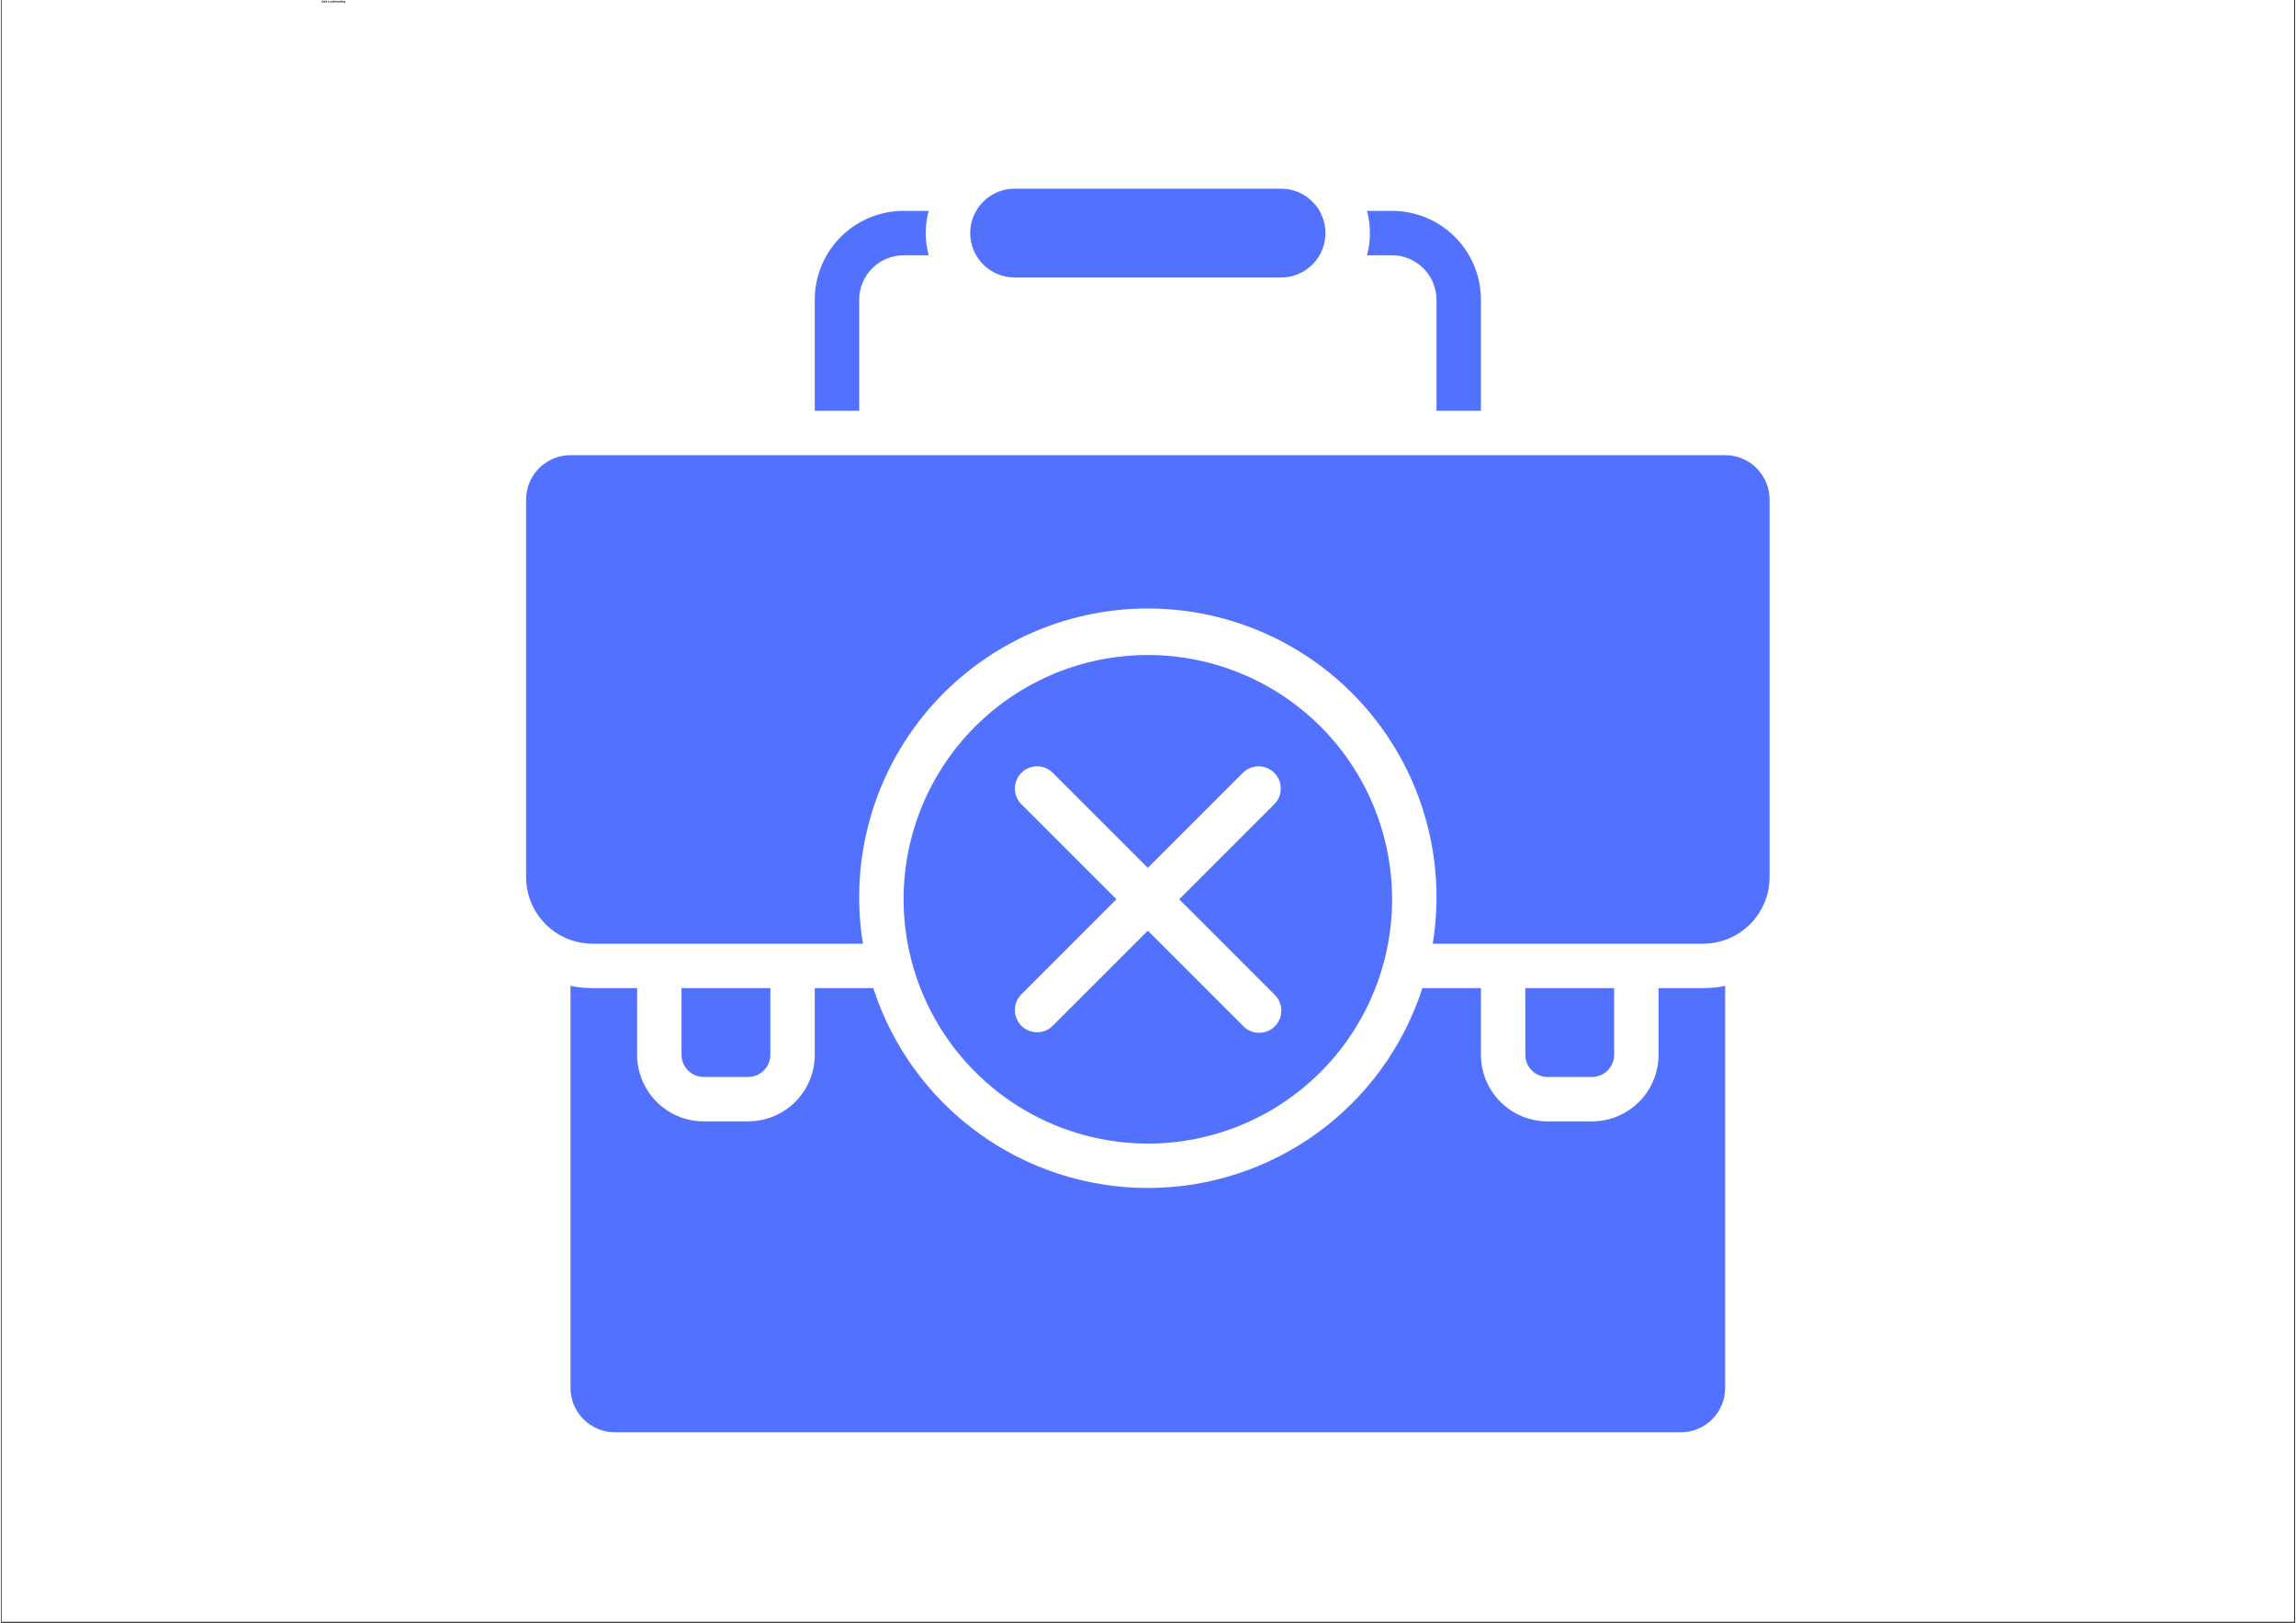<svg xmlns="http://www.w3.org/2000/svg" xmlns:xlink="http://www.w3.org/1999/xlink" width="1122" zoomAndPan="magnify" viewBox="0 0 841.92 595.5" height="793" preserveAspectRatio="xMidYMid meet" version="1.0"><rect x="0" y="0" width="841.92" height="595.5" fill="#333333" stroke="none"/><defs><g/><clipPath id="5ab013bd71"><path d="M 0.312 0 L 841.527 0 L 841.527 595 L 0.312 595 Z M 0.312 0 " clip-rule="nonzero"/></clipPath><clipPath id="22f5a8be9d"><path d="M 209 361 L 633 361 L 633 525.59 L 209 525.59 Z M 209 361 " clip-rule="nonzero"/></clipPath><clipPath id="092c856a41"><path d="M 192.738 167 L 649.105 167 L 649.105 347 L 192.738 347 Z M 192.738 167 " clip-rule="nonzero"/></clipPath><clipPath id="099f419845"><path d="M 355 69.223 L 487 69.223 L 487 102 L 355 102 Z M 355 69.223 " clip-rule="nonzero"/></clipPath></defs><g clip-path="url(#5ab013bd71)"><path fill="#ffffff" d="M 0.312 0 L 841.855 0 L 841.855 595 L 0.312 595 Z M 0.312 0 " fill-opacity="1" fill-rule="nonzero"/><path fill="#ffffff" d="M 0.312 0 L 841.855 0 L 841.855 595 L 0.312 595 Z M 0.312 0 " fill-opacity="1" fill-rule="nonzero"/></g><path fill="#5271ff" d="M 274.227 395.168 C 274.762 395.168 275.289 395.113 275.816 395.008 C 276.34 394.906 276.852 394.75 277.344 394.547 C 277.84 394.34 278.309 394.09 278.754 393.793 C 279.199 393.496 279.609 393.156 279.988 392.781 C 280.367 392.402 280.703 391.988 281 391.543 C 281.297 391.102 281.551 390.629 281.754 390.137 C 281.957 389.641 282.113 389.133 282.219 388.605 C 282.32 388.082 282.375 387.551 282.375 387.02 L 282.375 362.57 L 249.781 362.57 L 249.781 387.02 C 249.781 387.551 249.832 388.082 249.938 388.605 C 250.043 389.133 250.195 389.641 250.402 390.137 C 250.605 390.629 250.855 391.102 251.152 391.543 C 251.449 391.988 251.789 392.402 252.168 392.781 C 252.547 393.156 252.957 393.496 253.402 393.793 C 253.848 394.09 254.316 394.34 254.809 394.547 C 255.305 394.75 255.812 394.906 256.34 395.008 C 256.863 395.113 257.395 395.168 257.93 395.168 Z M 274.227 395.168 " fill-opacity="1" fill-rule="nonzero"/><path fill="#5271ff" d="M 420.898 419.613 C 422.367 419.613 423.832 419.574 425.297 419.504 C 426.762 419.434 428.227 419.324 429.688 419.18 C 431.145 419.035 432.602 418.855 434.051 418.641 C 435.504 418.426 436.949 418.176 438.387 417.891 C 439.824 417.602 441.258 417.281 442.68 416.926 C 444.102 416.57 445.516 416.18 446.918 415.754 C 448.324 415.328 449.715 414.867 451.098 414.371 C 452.477 413.879 453.848 413.352 455.203 412.789 C 456.559 412.227 457.898 411.633 459.223 411.008 C 460.551 410.379 461.859 409.719 463.152 409.027 C 464.445 408.336 465.723 407.613 466.98 406.859 C 468.238 406.105 469.48 405.32 470.699 404.504 C 471.918 403.691 473.117 402.848 474.297 401.973 C 475.473 401.098 476.629 400.195 477.762 399.266 C 478.898 398.336 480.008 397.379 481.094 396.391 C 482.184 395.406 483.242 394.395 484.281 393.359 C 485.32 392.32 486.328 391.258 487.316 390.172 C 488.301 389.086 489.258 387.977 490.188 386.84 C 491.117 385.707 492.02 384.551 492.895 383.371 C 493.77 382.195 494.613 380.996 495.43 379.777 C 496.242 378.555 497.027 377.316 497.781 376.059 C 498.535 374.801 499.258 373.523 499.949 372.23 C 500.641 370.938 501.301 369.629 501.93 368.301 C 502.555 366.977 503.148 365.633 503.711 364.277 C 504.273 362.926 504.801 361.555 505.293 360.176 C 505.789 358.793 506.25 357.402 506.676 355.996 C 507.102 354.594 507.492 353.18 507.848 351.758 C 508.203 350.336 508.527 348.902 508.812 347.465 C 509.098 346.027 509.348 344.582 509.562 343.129 C 509.781 341.68 509.961 340.223 510.102 338.762 C 510.246 337.305 510.355 335.84 510.426 334.375 C 510.5 332.91 510.535 331.445 510.535 329.977 C 510.535 328.512 510.5 327.043 510.426 325.578 C 510.355 324.113 510.246 322.652 510.102 321.191 C 509.961 319.73 509.781 318.277 509.562 316.824 C 509.348 315.375 509.098 313.93 508.812 312.492 C 508.527 311.051 508.203 309.621 507.848 308.199 C 507.492 306.773 507.102 305.363 506.676 303.957 C 506.25 302.555 505.789 301.16 505.293 299.781 C 504.801 298.398 504.273 297.031 503.711 295.676 C 503.148 294.32 502.555 292.98 501.93 291.652 C 501.301 290.328 500.641 289.02 499.949 287.723 C 499.258 286.43 498.535 285.156 497.781 283.895 C 497.027 282.637 496.242 281.398 495.43 280.18 C 494.613 278.961 493.77 277.762 492.895 276.582 C 492.02 275.406 491.117 274.25 490.188 273.113 C 489.258 271.98 488.301 270.871 487.316 269.781 C 486.328 268.695 485.32 267.633 484.281 266.598 C 483.242 265.559 482.184 264.547 481.094 263.562 C 480.008 262.578 478.898 261.621 477.762 260.688 C 476.629 259.758 475.473 258.855 474.297 257.984 C 473.117 257.109 471.918 256.266 470.699 255.449 C 469.48 254.633 468.238 253.852 466.98 253.098 C 465.723 252.34 464.445 251.617 463.152 250.926 C 461.859 250.234 460.551 249.578 459.223 248.949 C 457.898 248.32 456.559 247.727 455.203 247.168 C 453.848 246.605 452.477 246.078 451.098 245.582 C 449.715 245.09 448.324 244.629 446.918 244.203 C 445.516 243.777 444.102 243.387 442.68 243.031 C 441.258 242.672 439.824 242.352 438.387 242.066 C 436.949 241.781 435.504 241.527 434.051 241.312 C 432.602 241.098 431.145 240.918 429.688 240.773 C 428.227 240.633 426.762 240.523 425.297 240.453 C 423.832 240.379 422.367 240.344 420.898 240.344 C 419.434 240.344 417.969 240.379 416.504 240.453 C 415.035 240.523 413.574 240.633 412.113 240.773 C 410.656 240.918 409.199 241.098 407.75 241.312 C 406.297 241.527 404.852 241.781 403.414 242.066 C 401.977 242.352 400.543 242.672 399.121 243.031 C 397.699 243.387 396.285 243.777 394.879 244.203 C 393.477 244.629 392.086 245.09 390.703 245.582 C 389.32 246.078 387.953 246.605 386.598 247.168 C 385.242 247.727 383.902 248.32 382.578 248.949 C 381.25 249.578 379.941 250.234 378.648 250.926 C 377.352 251.617 376.078 252.34 374.82 253.098 C 373.562 253.852 372.32 254.633 371.102 255.449 C 369.883 256.266 368.684 257.109 367.504 257.984 C 366.328 258.855 365.172 259.758 364.035 260.688 C 362.902 261.621 361.793 262.578 360.707 263.562 C 359.617 264.547 358.555 265.559 357.52 266.598 C 356.48 267.633 355.469 268.695 354.484 269.781 C 353.5 270.871 352.543 271.98 351.613 273.113 C 350.68 274.25 349.777 275.402 348.906 276.582 C 348.031 277.762 347.188 278.961 346.371 280.18 C 345.559 281.398 344.773 282.637 344.02 283.895 C 343.266 285.156 342.543 286.43 341.852 287.723 C 341.16 289.02 340.5 290.328 339.871 291.652 C 339.246 292.98 338.648 294.32 338.09 295.676 C 337.527 297.031 337 298.398 336.504 299.781 C 336.012 301.16 335.551 302.555 335.125 303.957 C 334.699 305.363 334.309 306.773 333.953 308.199 C 333.594 309.621 333.273 311.051 332.988 312.492 C 332.703 313.93 332.453 315.375 332.234 316.824 C 332.02 318.277 331.84 319.73 331.699 321.191 C 331.555 322.652 331.445 324.113 331.375 325.578 C 331.301 327.043 331.266 328.512 331.266 329.977 C 331.27 331.445 331.305 332.91 331.379 334.375 C 331.453 335.84 331.562 337.301 331.707 338.762 C 331.852 340.219 332.035 341.676 332.25 343.125 C 332.465 344.574 332.719 346.02 333.004 347.457 C 333.293 348.895 333.617 350.324 333.973 351.746 C 334.332 353.168 334.723 354.582 335.148 355.984 C 335.574 357.387 336.035 358.781 336.531 360.16 C 337.027 361.539 337.555 362.91 338.117 364.262 C 338.68 365.617 339.273 366.957 339.902 368.281 C 340.531 369.609 341.188 370.918 341.883 372.211 C 342.574 373.504 343.297 374.777 344.051 376.035 C 344.805 377.293 345.59 378.531 346.406 379.75 C 347.219 380.969 348.062 382.168 348.938 383.348 C 349.812 384.523 350.715 385.68 351.645 386.812 C 352.574 387.945 353.531 389.055 354.516 390.141 C 355.504 391.23 356.512 392.289 357.551 393.328 C 358.586 394.363 359.648 395.375 360.734 396.359 C 361.82 397.344 362.934 398.305 364.066 399.234 C 365.199 400.164 366.355 401.066 367.531 401.941 C 368.711 402.812 369.906 403.656 371.129 404.473 C 372.348 405.289 373.586 406.074 374.844 406.828 C 376.098 407.582 377.375 408.305 378.668 408.996 C 379.961 409.688 381.27 410.348 382.594 410.977 C 383.922 411.605 385.262 412.199 386.613 412.762 C 387.969 413.324 389.336 413.852 390.719 414.348 C 392.098 414.84 393.488 415.301 394.891 415.727 C 396.297 416.156 397.707 416.547 399.129 416.906 C 400.551 417.262 401.984 417.586 403.422 417.871 C 404.859 418.16 406.305 418.41 407.754 418.629 C 409.203 418.844 410.66 419.027 412.117 419.172 C 413.578 419.316 415.039 419.426 416.504 419.5 C 417.969 419.574 419.434 419.609 420.898 419.613 Z M 374.395 294.996 C 374.027 294.617 373.703 294.203 373.414 293.758 C 373.125 293.312 372.887 292.848 372.688 292.355 C 372.492 291.863 372.348 291.359 372.25 290.836 C 372.152 290.316 372.105 289.793 372.109 289.266 C 372.113 288.734 372.168 288.211 372.277 287.691 C 372.383 287.176 372.539 286.672 372.742 286.184 C 372.949 285.695 373.195 285.234 373.492 284.793 C 373.785 284.355 374.121 283.945 374.496 283.574 C 374.871 283.199 375.277 282.863 375.715 282.57 C 376.156 282.273 376.617 282.023 377.105 281.82 C 377.594 281.617 378.098 281.461 378.617 281.355 C 379.133 281.246 379.656 281.191 380.188 281.188 C 380.715 281.184 381.242 281.23 381.762 281.328 C 382.281 281.422 382.785 281.57 383.277 281.766 C 383.77 281.961 384.238 282.203 384.68 282.492 C 385.125 282.777 385.539 283.105 385.918 283.473 L 420.898 318.457 L 455.883 283.473 C 456.262 283.105 456.676 282.777 457.121 282.492 C 457.562 282.203 458.031 281.961 458.523 281.766 C 459.016 281.57 459.52 281.422 460.039 281.324 C 460.559 281.227 461.086 281.184 461.613 281.188 C 462.145 281.191 462.668 281.246 463.184 281.352 C 463.703 281.461 464.207 281.617 464.695 281.82 C 465.184 282.023 465.645 282.273 466.086 282.57 C 466.523 282.863 466.93 283.199 467.305 283.574 C 467.68 283.945 468.012 284.355 468.309 284.793 C 468.602 285.23 468.852 285.695 469.059 286.184 C 469.262 286.672 469.418 287.176 469.523 287.691 C 469.633 288.211 469.688 288.734 469.691 289.266 C 469.695 289.793 469.648 290.316 469.551 290.836 C 469.453 291.359 469.309 291.863 469.109 292.355 C 468.914 292.848 468.672 293.312 468.387 293.758 C 468.098 294.203 467.773 294.617 467.402 294.996 L 432.422 329.977 L 467.402 364.961 C 467.793 365.336 468.141 365.746 468.449 366.191 C 468.758 366.637 469.016 367.105 469.23 367.605 C 469.445 368.102 469.605 368.613 469.719 369.145 C 469.828 369.672 469.887 370.207 469.891 370.75 C 469.895 371.289 469.848 371.828 469.746 372.359 C 469.645 372.891 469.488 373.406 469.285 373.906 C 469.078 374.406 468.828 374.883 468.527 375.332 C 468.227 375.781 467.887 376.199 467.504 376.582 C 467.121 376.965 466.707 377.305 466.254 377.605 C 465.805 377.906 465.328 378.156 464.828 378.363 C 464.328 378.566 463.812 378.719 463.281 378.824 C 462.75 378.926 462.215 378.973 461.672 378.969 C 461.133 378.965 460.598 378.906 460.066 378.793 C 459.539 378.684 459.023 378.52 458.527 378.309 C 458.031 378.094 457.559 377.832 457.113 377.527 C 456.668 377.219 456.258 376.871 455.883 376.48 L 420.898 341.5 L 385.918 376.48 C 385.539 376.848 385.125 377.176 384.68 377.465 C 384.238 377.75 383.77 377.992 383.277 378.188 C 382.785 378.387 382.281 378.531 381.762 378.629 C 381.238 378.727 380.715 378.773 380.188 378.77 C 379.656 378.766 379.133 378.707 378.617 378.602 C 378.098 378.496 377.594 378.34 377.105 378.137 C 376.617 377.93 376.156 377.68 375.715 377.387 C 375.277 377.09 374.871 376.758 374.496 376.383 C 374.121 376.008 373.785 375.602 373.492 375.164 C 373.195 374.723 372.945 374.258 372.742 373.77 C 372.539 373.285 372.383 372.781 372.277 372.262 C 372.168 371.742 372.113 371.219 372.109 370.691 C 372.105 370.164 372.152 369.637 372.25 369.117 C 372.348 368.598 372.492 368.094 372.688 367.602 C 372.887 367.109 373.125 366.641 373.414 366.195 C 373.703 365.754 374.027 365.34 374.395 364.961 L 409.379 329.977 Z M 374.395 294.996 " fill-opacity="1" fill-rule="nonzero"/><g clip-path="url(#22f5a8be9d)"><path fill="#5271ff" d="M 217.188 362.57 C 214.441 362.574 211.727 362.305 209.039 361.758 L 209.039 509.246 C 209.039 509.781 209.062 510.312 209.117 510.844 C 209.168 511.375 209.246 511.902 209.352 512.426 C 209.453 512.949 209.586 513.465 209.738 513.977 C 209.895 514.488 210.074 514.988 210.277 515.484 C 210.48 515.977 210.711 516.457 210.961 516.93 C 211.215 517.398 211.488 517.855 211.785 518.301 C 212.082 518.746 212.398 519.172 212.738 519.586 C 213.074 519.996 213.434 520.391 213.812 520.77 C 214.188 521.148 214.582 521.504 214.996 521.844 C 215.41 522.184 215.836 522.5 216.281 522.797 C 216.723 523.094 217.18 523.367 217.652 523.617 C 218.121 523.871 218.605 524.098 219.098 524.301 C 219.59 524.508 220.094 524.688 220.605 524.84 C 221.113 524.996 221.633 525.125 222.156 525.23 C 222.68 525.336 223.207 525.414 223.738 525.465 C 224.27 525.516 224.801 525.543 225.336 525.543 L 616.465 525.543 C 617 525.543 617.531 525.516 618.062 525.465 C 618.594 525.414 619.121 525.336 619.645 525.23 C 620.168 525.125 620.688 524.996 621.195 524.84 C 621.707 524.688 622.211 524.508 622.703 524.301 C 623.195 524.098 623.676 523.871 624.148 523.617 C 624.617 523.367 625.078 523.094 625.52 522.797 C 625.965 522.5 626.391 522.184 626.805 521.844 C 627.219 521.504 627.613 521.148 627.988 520.77 C 628.367 520.391 628.727 519.996 629.062 519.586 C 629.402 519.172 629.719 518.746 630.016 518.301 C 630.312 517.855 630.586 517.398 630.84 516.93 C 631.09 516.457 631.316 515.977 631.523 515.484 C 631.727 514.988 631.906 514.488 632.062 513.977 C 632.215 513.465 632.344 512.949 632.449 512.426 C 632.555 511.902 632.633 511.375 632.684 510.844 C 632.738 510.312 632.762 509.781 632.762 509.246 L 632.762 361.758 C 630.074 362.305 627.359 362.574 624.613 362.57 L 608.316 362.57 L 608.316 387.02 C 608.316 387.816 608.277 388.617 608.199 389.414 C 608.121 390.211 608.004 391 607.848 391.785 C 607.691 392.57 607.496 393.348 607.266 394.113 C 607.031 394.879 606.762 395.633 606.457 396.371 C 606.148 397.113 605.809 397.836 605.43 398.543 C 605.055 399.246 604.641 399.934 604.199 400.598 C 603.754 401.266 603.277 401.906 602.77 402.527 C 602.262 403.145 601.723 403.738 601.156 404.305 C 600.59 404.871 600 405.406 599.379 405.914 C 598.762 406.422 598.117 406.898 597.453 407.344 C 596.789 407.789 596.102 408.199 595.395 408.578 C 594.688 408.953 593.965 409.297 593.227 409.602 C 592.488 409.91 591.734 410.18 590.969 410.41 C 590.203 410.645 589.426 410.836 588.641 410.992 C 587.855 411.148 587.062 411.266 586.27 411.344 C 585.473 411.426 584.672 411.465 583.871 411.465 L 567.574 411.465 C 566.773 411.465 565.977 411.426 565.18 411.344 C 564.383 411.266 563.59 411.148 562.805 410.992 C 562.02 410.836 561.246 410.645 560.477 410.41 C 559.711 410.18 558.961 409.91 558.219 409.602 C 557.48 409.297 556.758 408.953 556.051 408.578 C 555.344 408.199 554.66 407.789 553.992 407.344 C 553.328 406.898 552.684 406.422 552.066 405.914 C 551.449 405.406 550.855 404.871 550.289 404.305 C 549.723 403.738 549.188 403.145 548.676 402.527 C 548.168 401.906 547.695 401.266 547.25 400.598 C 546.805 399.934 546.395 399.246 546.016 398.543 C 545.637 397.836 545.297 397.113 544.988 396.371 C 544.684 395.633 544.414 394.879 544.18 394.113 C 543.949 393.348 543.754 392.57 543.598 391.785 C 543.441 391 543.324 390.211 543.246 389.414 C 543.168 388.617 543.129 387.816 543.129 387.02 L 543.129 362.57 L 521.648 362.57 C 520.797 365.215 519.84 367.82 518.781 370.387 C 517.723 372.953 516.566 375.477 515.309 377.953 C 514.051 380.43 512.699 382.852 511.25 385.223 C 509.805 387.59 508.266 389.902 506.637 392.148 C 505.004 394.398 503.289 396.578 501.488 398.691 C 499.688 400.809 497.809 402.848 495.844 404.812 C 493.883 406.777 491.848 408.664 489.738 410.469 C 487.629 412.273 485.449 413.996 483.207 415.629 C 480.961 417.266 478.656 418.809 476.289 420.262 C 473.922 421.711 471.5 423.07 469.027 424.332 C 466.555 425.594 464.035 426.758 461.469 427.824 C 458.902 428.887 456.301 429.848 453.66 430.707 C 451.02 431.566 448.348 432.32 445.648 432.969 C 442.949 433.621 440.227 434.16 437.484 434.598 C 434.742 435.031 431.988 435.359 429.219 435.574 C 426.449 435.793 423.676 435.902 420.898 435.902 C 418.125 435.902 415.352 435.793 412.582 435.574 C 409.812 435.359 407.059 435.031 404.316 434.598 C 401.574 434.16 398.852 433.621 396.152 432.969 C 393.449 432.32 390.781 431.566 388.141 430.707 C 385.5 429.848 382.895 428.887 380.332 427.824 C 377.766 426.758 375.246 425.594 372.773 424.332 C 370.301 423.07 367.879 421.711 365.512 420.262 C 363.145 418.809 360.84 417.266 358.594 415.629 C 356.348 413.996 354.172 412.273 352.062 410.469 C 349.953 408.664 347.918 406.777 345.953 404.812 C 343.992 402.848 342.113 400.809 340.312 398.691 C 338.512 396.578 336.793 394.398 335.164 392.148 C 333.535 389.902 331.996 387.59 330.551 385.223 C 329.102 382.852 327.75 380.43 326.492 377.953 C 325.234 375.477 324.078 372.953 323.02 370.387 C 321.961 367.82 321.004 365.215 320.152 362.57 L 298.672 362.57 L 298.672 387.02 C 298.672 387.816 298.633 388.617 298.555 389.414 C 298.477 390.211 298.359 391 298.203 391.785 C 298.047 392.57 297.852 393.348 297.617 394.113 C 297.387 394.879 297.117 395.633 296.812 396.371 C 296.504 397.113 296.164 397.836 295.785 398.543 C 295.406 399.246 294.996 399.934 294.551 400.598 C 294.105 401.266 293.629 401.906 293.121 402.527 C 292.613 403.145 292.078 403.738 291.512 404.305 C 290.945 404.871 290.352 405.406 289.734 405.914 C 289.113 406.422 288.473 406.898 287.809 407.344 C 287.141 407.789 286.457 408.199 285.75 408.578 C 285.043 408.953 284.32 409.297 283.582 409.602 C 282.84 409.91 282.09 410.18 281.32 410.41 C 280.555 410.645 279.781 410.836 278.996 410.992 C 278.211 411.148 277.418 411.266 276.621 411.344 C 275.824 411.426 275.027 411.465 274.227 411.465 L 257.93 411.465 C 257.129 411.465 256.328 411.426 255.531 411.344 C 254.734 411.266 253.945 411.148 253.16 410.992 C 252.375 410.836 251.598 410.645 250.832 410.41 C 250.066 410.18 249.312 409.91 248.574 409.602 C 247.836 409.297 247.109 408.953 246.406 408.578 C 245.699 408.199 245.012 407.789 244.348 407.344 C 243.684 406.898 243.039 406.422 242.422 405.914 C 241.801 405.406 241.211 404.871 240.645 404.305 C 240.078 403.738 239.539 403.145 239.031 402.527 C 238.523 401.906 238.047 401.266 237.602 400.598 C 237.156 399.934 236.746 399.246 236.371 398.543 C 235.992 397.836 235.648 397.113 235.344 396.371 C 235.039 395.633 234.77 394.879 234.535 394.113 C 234.305 393.348 234.109 392.57 233.953 391.785 C 233.797 391 233.68 390.211 233.602 389.414 C 233.523 388.617 233.484 387.816 233.484 387.02 L 233.484 362.57 Z M 217.188 362.57 " fill-opacity="1" fill-rule="nonzero"/></g><path fill="#5271ff" d="M 583.871 395.168 C 584.406 395.168 584.938 395.113 585.461 395.008 C 585.984 394.906 586.496 394.75 586.988 394.547 C 587.484 394.34 587.953 394.09 588.398 393.793 C 588.844 393.496 589.254 393.156 589.633 392.781 C 590.012 392.402 590.348 391.988 590.648 391.543 C 590.945 391.102 591.195 390.629 591.398 390.137 C 591.605 389.641 591.758 389.133 591.863 388.605 C 591.969 388.082 592.02 387.551 592.02 387.02 L 592.02 362.57 L 559.426 362.57 L 559.426 387.02 C 559.426 387.551 559.477 388.082 559.582 388.605 C 559.688 389.133 559.84 389.641 560.047 390.137 C 560.25 390.629 560.5 391.102 560.801 391.543 C 561.098 391.988 561.434 392.402 561.812 392.781 C 562.191 393.156 562.602 393.496 563.047 393.793 C 563.492 394.09 563.961 394.34 564.457 394.547 C 564.949 394.75 565.461 394.906 565.984 395.008 C 566.508 395.113 567.039 395.168 567.574 395.168 Z M 583.871 395.168 " fill-opacity="1" fill-rule="nonzero"/><g clip-path="url(#092c856a41)"><path fill="#5271ff" d="M 632.762 167.008 L 209.039 167.008 C 208.504 167.008 207.973 167.031 207.441 167.086 C 206.91 167.137 206.383 167.215 205.859 167.32 C 205.336 167.422 204.816 167.555 204.305 167.707 C 203.797 167.863 203.293 168.043 202.801 168.246 C 202.309 168.449 201.824 168.68 201.355 168.93 C 200.883 169.184 200.426 169.457 199.984 169.754 C 199.539 170.051 199.109 170.367 198.699 170.707 C 198.285 171.043 197.891 171.402 197.512 171.781 C 197.137 172.156 196.777 172.551 196.441 172.965 C 196.102 173.379 195.785 173.805 195.488 174.25 C 195.191 174.691 194.918 175.148 194.664 175.621 C 194.414 176.09 194.184 176.574 193.98 177.066 C 193.777 177.559 193.598 178.062 193.441 178.574 C 193.285 179.082 193.156 179.602 193.055 180.125 C 192.949 180.648 192.871 181.176 192.82 181.707 C 192.766 182.238 192.738 182.77 192.738 183.305 L 192.738 321.828 C 192.738 322.629 192.781 323.43 192.859 324.227 C 192.938 325.023 193.055 325.812 193.211 326.598 C 193.367 327.383 193.559 328.16 193.793 328.926 C 194.023 329.691 194.293 330.445 194.602 331.184 C 194.906 331.922 195.25 332.648 195.625 333.352 C 196.004 334.059 196.414 334.746 196.859 335.41 C 197.305 336.074 197.781 336.719 198.289 337.336 C 198.797 337.957 199.336 338.547 199.898 339.113 C 200.465 339.68 201.059 340.219 201.676 340.727 C 202.297 341.234 202.938 341.711 203.605 342.156 C 204.27 342.602 204.957 343.012 205.664 343.387 C 206.367 343.766 207.09 344.109 207.832 344.414 C 208.57 344.719 209.324 344.988 210.09 345.223 C 210.855 345.453 211.633 345.648 212.418 345.805 C 213.203 345.961 213.992 346.078 214.789 346.156 C 215.586 346.234 216.387 346.273 217.188 346.273 L 316.355 346.273 C 316.047 344.387 315.789 342.492 315.582 340.59 C 315.379 338.691 315.223 336.785 315.121 334.875 C 315.02 332.965 314.969 331.055 314.969 329.141 C 314.969 327.23 315.023 325.32 315.129 323.41 C 315.23 321.5 315.387 319.594 315.594 317.691 C 315.805 315.793 316.062 313.898 316.371 312.012 C 316.684 310.125 317.043 308.246 317.457 306.379 C 317.867 304.512 318.332 302.656 318.844 300.812 C 319.355 298.973 319.918 297.145 320.527 295.332 C 321.141 293.52 321.801 291.727 322.508 289.949 C 323.219 288.172 323.973 286.418 324.777 284.684 C 325.582 282.945 326.43 281.234 327.328 279.547 C 328.223 277.855 329.164 276.191 330.152 274.555 C 331.137 272.914 332.168 271.305 333.242 269.723 C 334.316 268.141 335.43 266.586 336.59 265.066 C 337.746 263.543 338.945 262.055 340.184 260.598 C 341.422 259.141 342.699 257.719 344.016 256.328 C 345.332 254.941 346.684 253.59 348.07 252.273 C 349.461 250.961 350.883 249.684 352.34 248.445 C 353.801 247.207 355.289 246.012 356.812 244.855 C 358.336 243.695 359.887 242.582 361.473 241.508 C 363.055 240.438 364.664 239.406 366.305 238.422 C 367.941 237.438 369.605 236.496 371.297 235.598 C 372.988 234.703 374.699 233.855 376.434 233.051 C 378.172 232.25 379.926 231.496 381.703 230.785 C 383.48 230.078 385.273 229.422 387.086 228.809 C 388.898 228.199 390.727 227.637 392.57 227.125 C 394.414 226.617 396.27 226.152 398.137 225.742 C 400.004 225.332 401.883 224.973 403.77 224.664 C 405.656 224.352 407.551 224.094 409.449 223.891 C 411.352 223.684 413.258 223.527 415.168 223.422 C 417.078 223.32 418.988 223.27 420.898 223.27 C 422.812 223.27 424.723 223.32 426.633 223.422 C 428.543 223.527 430.449 223.684 432.348 223.887 C 434.25 224.094 436.145 224.352 438.031 224.664 C 439.918 224.973 441.797 225.332 443.664 225.742 C 445.531 226.152 447.387 226.613 449.23 227.125 C 451.074 227.637 452.902 228.199 454.715 228.809 C 456.523 229.418 458.32 230.078 460.098 230.785 C 461.875 231.496 463.629 232.25 465.367 233.051 C 467.102 233.855 468.812 234.703 470.504 235.598 C 472.195 236.496 473.859 237.438 475.496 238.422 C 477.137 239.406 478.746 240.438 480.328 241.508 C 481.914 242.582 483.465 243.695 484.988 244.855 C 486.512 246.012 488 247.207 489.461 248.445 C 490.918 249.684 492.34 250.961 493.73 252.273 C 495.117 253.59 496.469 254.941 497.785 256.328 C 499.102 257.719 500.379 259.141 501.617 260.598 C 502.855 262.055 504.055 263.543 505.211 265.066 C 506.367 266.586 507.484 268.141 508.559 269.723 C 509.633 271.305 510.664 272.914 511.648 274.555 C 512.637 276.191 513.578 277.855 514.473 279.547 C 515.371 281.234 516.219 282.945 517.023 284.684 C 517.828 286.418 518.582 288.172 519.293 289.949 C 520 291.727 520.66 293.52 521.273 295.332 C 521.883 297.145 522.445 298.973 522.957 300.812 C 523.469 302.656 523.934 304.512 524.344 306.379 C 524.758 308.246 525.117 310.125 525.426 312.012 C 525.738 313.898 525.996 315.793 526.203 317.691 C 526.414 319.594 526.57 321.5 526.672 323.41 C 526.777 325.32 526.832 327.23 526.832 329.141 C 526.832 331.055 526.781 332.965 526.68 334.875 C 526.578 336.785 526.422 338.691 526.219 340.59 C 526.012 342.492 525.754 344.387 525.445 346.273 L 624.613 346.273 C 625.414 346.273 626.215 346.234 627.012 346.156 C 627.809 346.078 628.598 345.961 629.383 345.805 C 630.168 345.648 630.945 345.453 631.711 345.223 C 632.477 344.988 633.23 344.719 633.969 344.414 C 634.711 344.109 635.434 343.766 636.137 343.387 C 636.844 343.012 637.531 342.602 638.195 342.156 C 638.863 341.711 639.504 341.234 640.121 340.727 C 640.742 340.219 641.336 339.68 641.898 339.113 C 642.465 338.547 643.004 337.957 643.512 337.336 C 644.02 336.719 644.496 336.074 644.941 335.41 C 645.387 334.746 645.797 334.059 646.172 333.352 C 646.551 332.648 646.895 331.922 647.199 331.184 C 647.504 330.445 647.773 329.691 648.008 328.926 C 648.238 328.16 648.434 327.383 648.59 326.598 C 648.746 325.812 648.863 325.023 648.941 324.227 C 649.02 323.43 649.059 322.629 649.059 321.828 L 649.059 183.305 C 649.059 182.77 649.035 182.238 648.98 181.707 C 648.93 181.176 648.852 180.648 648.746 180.125 C 648.645 179.602 648.512 179.082 648.359 178.574 C 648.203 178.062 648.023 177.559 647.82 177.066 C 647.617 176.574 647.387 176.09 647.137 175.621 C 646.883 175.148 646.609 174.691 646.312 174.25 C 646.016 173.805 645.699 173.379 645.359 172.965 C 645.023 172.551 644.664 172.156 644.285 171.781 C 643.91 171.402 643.516 171.043 643.102 170.707 C 642.688 170.367 642.262 170.051 641.816 169.754 C 641.375 169.457 640.918 169.184 640.445 168.93 C 639.977 168.68 639.492 168.449 639 168.246 C 638.508 168.043 638.004 167.863 637.492 167.707 C 636.984 167.555 636.465 167.422 635.941 167.32 C 635.418 167.215 634.891 167.137 634.359 167.086 C 633.828 167.031 633.297 167.008 632.762 167.008 Z M 632.762 167.008 " fill-opacity="1" fill-rule="nonzero"/></g><g clip-path="url(#099f419845)"><path fill="#5271ff" d="M 372.008 69.223 C 371.477 69.223 370.941 69.25 370.41 69.301 C 369.879 69.355 369.352 69.434 368.828 69.535 C 368.305 69.641 367.789 69.77 367.277 69.926 C 366.766 70.078 366.266 70.258 365.773 70.465 C 365.277 70.668 364.797 70.895 364.328 71.148 C 363.855 71.398 363.398 71.672 362.953 71.969 C 362.512 72.266 362.082 72.586 361.672 72.922 C 361.258 73.262 360.863 73.621 360.484 73.996 C 360.109 74.375 359.75 74.77 359.41 75.184 C 359.074 75.594 358.754 76.023 358.457 76.465 C 358.16 76.91 357.887 77.367 357.637 77.84 C 357.383 78.309 357.156 78.789 356.953 79.285 C 356.746 79.777 356.566 80.277 356.414 80.789 C 356.258 81.301 356.129 81.816 356.023 82.34 C 355.922 82.863 355.844 83.391 355.789 83.922 C 355.738 84.453 355.711 84.988 355.711 85.52 C 355.711 86.055 355.738 86.586 355.789 87.117 C 355.844 87.648 355.922 88.176 356.023 88.699 C 356.129 89.223 356.258 89.742 356.414 90.25 C 356.566 90.762 356.746 91.266 356.953 91.758 C 357.156 92.25 357.383 92.73 357.637 93.203 C 357.887 93.672 358.16 94.133 358.457 94.574 C 358.754 95.02 359.074 95.445 359.41 95.859 C 359.75 96.273 360.109 96.668 360.484 97.043 C 360.863 97.422 361.258 97.781 361.672 98.117 C 362.082 98.457 362.512 98.773 362.953 99.07 C 363.398 99.367 363.855 99.641 364.328 99.895 C 364.797 100.145 365.277 100.371 365.773 100.578 C 366.266 100.781 366.766 100.961 367.277 101.117 C 367.789 101.27 368.305 101.398 368.828 101.504 C 369.352 101.609 369.879 101.688 370.41 101.738 C 370.941 101.793 371.477 101.816 372.008 101.816 L 469.793 101.816 C 470.324 101.816 470.859 101.793 471.391 101.738 C 471.922 101.688 472.449 101.609 472.973 101.504 C 473.496 101.398 474.012 101.27 474.523 101.117 C 475.031 100.961 475.535 100.781 476.027 100.578 C 476.52 100.371 477.004 100.145 477.473 99.895 C 477.945 99.641 478.402 99.367 478.848 99.07 C 479.289 98.773 479.719 98.457 480.129 98.117 C 480.543 97.781 480.938 97.422 481.316 97.043 C 481.691 96.668 482.051 96.273 482.391 95.859 C 482.727 95.445 483.047 95.02 483.344 94.574 C 483.641 94.133 483.914 93.672 484.164 93.203 C 484.414 92.73 484.645 92.25 484.848 91.758 C 485.051 91.266 485.23 90.762 485.387 90.25 C 485.543 89.742 485.672 89.223 485.777 88.699 C 485.879 88.176 485.957 87.648 486.012 87.117 C 486.062 86.586 486.09 86.055 486.09 85.52 C 486.09 84.988 486.062 84.453 486.012 83.922 C 485.957 83.391 485.879 82.863 485.777 82.34 C 485.672 81.816 485.543 81.301 485.387 80.789 C 485.23 80.277 485.051 79.777 484.848 79.285 C 484.645 78.789 484.414 78.309 484.164 77.84 C 483.914 77.367 483.641 76.91 483.344 76.465 C 483.047 76.023 482.727 75.594 482.391 75.184 C 482.051 74.77 481.691 74.375 481.316 73.996 C 480.938 73.621 480.543 73.262 480.129 72.922 C 479.719 72.586 479.289 72.266 478.848 71.969 C 478.402 71.672 477.945 71.398 477.473 71.148 C 477.004 70.895 476.52 70.668 476.027 70.465 C 475.535 70.258 475.031 70.078 474.523 69.926 C 474.012 69.77 473.496 69.641 472.973 69.535 C 472.449 69.434 471.922 69.355 471.391 69.301 C 470.859 69.25 470.324 69.223 469.793 69.223 Z M 372.008 69.223 " fill-opacity="1" fill-rule="nonzero"/></g><path fill="#5271ff" d="M 331.266 77.371 C 330.199 77.371 329.133 77.426 328.07 77.527 C 327.008 77.633 325.953 77.789 324.906 78 C 323.859 78.207 322.824 78.465 321.805 78.777 C 320.781 79.086 319.777 79.445 318.793 79.852 C 317.805 80.262 316.844 80.719 315.902 81.219 C 314.961 81.723 314.047 82.273 313.156 82.863 C 312.27 83.457 311.414 84.094 310.59 84.77 C 309.762 85.449 308.973 86.164 308.219 86.918 C 307.465 87.672 306.746 88.465 306.07 89.289 C 305.395 90.113 304.758 90.969 304.164 91.859 C 303.57 92.746 303.023 93.66 302.52 94.602 C 302.016 95.543 301.562 96.508 301.152 97.492 C 300.746 98.48 300.387 99.484 300.074 100.504 C 299.766 101.527 299.508 102.559 299.297 103.605 C 299.09 104.656 298.934 105.711 298.828 106.77 C 298.723 107.832 298.672 108.898 298.672 109.965 L 298.672 150.711 L 314.969 150.711 L 314.969 109.965 C 314.969 109.434 314.996 108.902 315.051 108.371 C 315.105 107.84 315.184 107.312 315.289 106.789 C 315.395 106.266 315.527 105.75 315.68 105.242 C 315.836 104.73 316.016 104.23 316.223 103.738 C 316.426 103.246 316.656 102.762 316.906 102.293 C 317.16 101.824 317.434 101.367 317.73 100.922 C 318.027 100.48 318.344 100.051 318.684 99.641 C 319.02 99.227 319.379 98.832 319.758 98.457 C 320.133 98.078 320.527 97.723 320.941 97.383 C 321.352 97.043 321.781 96.727 322.223 96.43 C 322.668 96.133 323.121 95.859 323.594 95.609 C 324.062 95.355 324.543 95.129 325.035 94.922 C 325.527 94.719 326.031 94.539 326.539 94.383 C 327.051 94.227 327.566 94.094 328.09 93.992 C 328.613 93.887 329.141 93.805 329.672 93.754 C 330.199 93.699 330.734 93.672 331.266 93.668 L 340.473 93.668 C 339.742 91.004 339.391 88.285 339.414 85.52 C 339.391 82.754 339.742 80.039 340.473 77.371 Z M 331.266 77.371 " fill-opacity="1" fill-rule="nonzero"/><path fill="#5271ff" d="M 543.129 150.711 L 543.129 109.965 C 543.129 108.898 543.078 107.832 542.973 106.77 C 542.867 105.711 542.711 104.656 542.504 103.605 C 542.293 102.559 542.035 101.527 541.727 100.504 C 541.414 99.484 541.055 98.48 540.648 97.492 C 540.238 96.508 539.785 95.543 539.281 94.602 C 538.777 93.66 538.23 92.746 537.637 91.859 C 537.043 90.969 536.406 90.113 535.73 89.289 C 535.055 88.465 534.336 87.672 533.582 86.918 C 532.828 86.164 532.039 85.449 531.211 84.77 C 530.387 84.094 529.531 83.457 528.645 82.863 C 527.754 82.273 526.84 81.723 525.898 81.219 C 524.957 80.719 523.992 80.262 523.008 79.852 C 522.02 79.445 521.016 79.086 519.996 78.777 C 518.973 78.465 517.941 78.207 516.895 78 C 515.848 77.789 514.793 77.633 513.73 77.527 C 512.668 77.426 511.602 77.371 510.535 77.371 L 501.328 77.371 C 502.059 80.039 502.41 82.754 502.387 85.52 C 502.41 88.285 502.059 91.004 501.328 93.668 L 510.535 93.668 C 511.066 93.672 511.602 93.699 512.129 93.754 C 512.66 93.805 513.188 93.887 513.711 93.992 C 514.234 94.094 514.75 94.227 515.262 94.383 C 515.77 94.539 516.27 94.719 516.762 94.922 C 517.258 95.129 517.738 95.355 518.207 95.609 C 518.676 95.859 519.133 96.133 519.578 96.43 C 520.02 96.727 520.449 97.043 520.859 97.383 C 521.273 97.723 521.668 98.078 522.043 98.457 C 522.422 98.832 522.777 99.227 523.117 99.641 C 523.457 100.051 523.773 100.48 524.07 100.922 C 524.367 101.367 524.641 101.824 524.895 102.293 C 525.145 102.762 525.375 103.246 525.578 103.738 C 525.781 104.23 525.965 104.73 526.117 105.242 C 526.273 105.75 526.406 106.266 526.512 106.789 C 526.617 107.312 526.695 107.84 526.75 108.371 C 526.801 108.902 526.828 109.434 526.832 109.965 L 526.832 150.711 Z M 543.129 150.711 " fill-opacity="1" fill-rule="nonzero"/><g fill="#000000" fill-opacity="1"><g transform="translate(117.677, 0.9)"><g><path d="M 0.688 0 L 0.531 0 L 0.484 -0.172 L 0.203 -0.172 L 0.156 0 L 0.016 0 L 0.25 -0.719 L 0.438 -0.719 Z M 0.344 -0.562 L 0.25 -0.281 L 0.438 -0.281 L 0.359 -0.562 Z M 0.344 -0.562 "/></g></g><g transform="translate(118.373, 0.9)"><g><path d="M 0.266 0.016 C 0.223 0.016 0.188 0.004 0.156 -0.016 C 0.125 -0.035 0.098 -0.066 0.078 -0.109 C 0.055 -0.148 0.047 -0.203 0.047 -0.266 C 0.047 -0.328 0.055 -0.379 0.078 -0.422 C 0.098 -0.461 0.125 -0.492 0.156 -0.516 C 0.188 -0.535 0.223 -0.547 0.266 -0.547 C 0.305 -0.547 0.336 -0.539 0.359 -0.531 C 0.379 -0.52 0.398 -0.504 0.422 -0.484 L 0.438 -0.484 L 0.438 -0.75 L 0.562 -0.75 L 0.562 0 L 0.438 0 L 0.438 -0.062 L 0.422 -0.078 C 0.41 -0.047 0.391 -0.02 0.359 0 C 0.336 0.008 0.305 0.016 0.266 0.016 Z M 0.312 -0.109 C 0.352 -0.109 0.383 -0.117 0.406 -0.141 C 0.426 -0.172 0.438 -0.211 0.438 -0.266 C 0.438 -0.328 0.426 -0.367 0.406 -0.391 C 0.383 -0.422 0.352 -0.438 0.312 -0.438 C 0.27 -0.438 0.238 -0.422 0.219 -0.391 C 0.195 -0.367 0.188 -0.328 0.188 -0.266 C 0.188 -0.211 0.195 -0.172 0.219 -0.141 C 0.238 -0.117 0.27 -0.109 0.312 -0.109 Z M 0.312 -0.109 "/></g></g><g transform="translate(119.018, 0.9)"><g><path d="M 0.266 0.016 C 0.223 0.016 0.188 0.004 0.156 -0.016 C 0.125 -0.035 0.098 -0.066 0.078 -0.109 C 0.055 -0.148 0.047 -0.203 0.047 -0.266 C 0.047 -0.328 0.055 -0.379 0.078 -0.422 C 0.098 -0.461 0.125 -0.492 0.156 -0.516 C 0.188 -0.535 0.223 -0.547 0.266 -0.547 C 0.305 -0.547 0.336 -0.539 0.359 -0.531 C 0.379 -0.52 0.398 -0.504 0.422 -0.484 L 0.438 -0.484 L 0.438 -0.75 L 0.562 -0.75 L 0.562 0 L 0.438 0 L 0.438 -0.062 L 0.422 -0.078 C 0.41 -0.047 0.391 -0.02 0.359 0 C 0.336 0.008 0.305 0.016 0.266 0.016 Z M 0.312 -0.109 C 0.352 -0.109 0.383 -0.117 0.406 -0.141 C 0.426 -0.172 0.438 -0.211 0.438 -0.266 C 0.438 -0.328 0.426 -0.367 0.406 -0.391 C 0.383 -0.422 0.352 -0.438 0.312 -0.438 C 0.27 -0.438 0.238 -0.422 0.219 -0.391 C 0.195 -0.367 0.188 -0.328 0.188 -0.266 C 0.188 -0.211 0.195 -0.172 0.219 -0.141 C 0.238 -0.117 0.27 -0.109 0.312 -0.109 Z M 0.312 -0.109 "/></g></g><g transform="translate(119.664, 0.9)"><g/></g><g transform="translate(119.9, 0.9)"><g><path d="M 0.203 0.016 C 0.172 0.016 0.141 0.008 0.109 0 C 0.086 -0.02 0.07 -0.039 0.062 -0.062 C 0.051 -0.094 0.047 -0.125 0.047 -0.156 C 0.047 -0.188 0.051 -0.211 0.062 -0.234 C 0.07 -0.254 0.094 -0.27 0.125 -0.281 C 0.156 -0.301 0.191 -0.312 0.234 -0.312 C 0.266 -0.32 0.289 -0.328 0.312 -0.328 C 0.332 -0.336 0.344 -0.348 0.344 -0.359 C 0.352 -0.367 0.359 -0.379 0.359 -0.391 C 0.359 -0.398 0.348 -0.41 0.328 -0.422 C 0.316 -0.43 0.301 -0.438 0.281 -0.438 C 0.25 -0.438 0.219 -0.43 0.188 -0.422 C 0.164 -0.41 0.145 -0.395 0.125 -0.375 L 0.109 -0.375 L 0.047 -0.453 C 0.078 -0.484 0.113 -0.504 0.156 -0.516 C 0.195 -0.535 0.238 -0.547 0.281 -0.547 C 0.352 -0.547 0.406 -0.531 0.438 -0.5 C 0.469 -0.469 0.484 -0.426 0.484 -0.375 L 0.484 -0.141 C 0.484 -0.117 0.492 -0.109 0.516 -0.109 C 0.523 -0.109 0.535 -0.109 0.547 -0.109 L 0.562 -0.016 C 0.551 -0.004 0.535 0 0.516 0 C 0.504 0 0.492 0 0.484 0 C 0.453 0 0.426 -0.004 0.406 -0.016 C 0.383 -0.023 0.375 -0.047 0.375 -0.078 L 0.359 -0.078 C 0.328 -0.016 0.273 0.016 0.203 0.016 Z M 0.25 -0.094 C 0.281 -0.094 0.305 -0.102 0.328 -0.125 C 0.348 -0.145 0.359 -0.172 0.359 -0.203 L 0.359 -0.266 L 0.344 -0.266 C 0.332 -0.254 0.32 -0.25 0.312 -0.25 C 0.301 -0.25 0.285 -0.242 0.266 -0.234 C 0.234 -0.234 0.207 -0.223 0.188 -0.203 C 0.176 -0.191 0.172 -0.176 0.172 -0.156 C 0.172 -0.133 0.176 -0.117 0.188 -0.109 C 0.207 -0.098 0.227 -0.094 0.25 -0.094 Z M 0.25 -0.094 "/></g></g><g transform="translate(120.467, 0.9)"><g/></g><g transform="translate(120.703, 0.9)"><g><path d="M 0.25 0.016 C 0.219 0.016 0.188 0.008 0.156 0 C 0.125 -0.008 0.098 -0.02 0.078 -0.031 C 0.055 -0.051 0.039 -0.07 0.031 -0.094 L 0.094 -0.172 L 0.109 -0.172 C 0.129 -0.148 0.148 -0.129 0.172 -0.109 C 0.191 -0.098 0.219 -0.094 0.25 -0.094 C 0.281 -0.094 0.301 -0.098 0.312 -0.109 C 0.32 -0.117 0.328 -0.133 0.328 -0.156 C 0.328 -0.164 0.32 -0.176 0.312 -0.188 C 0.301 -0.195 0.285 -0.203 0.266 -0.203 L 0.203 -0.234 C 0.148 -0.242 0.109 -0.258 0.078 -0.281 C 0.055 -0.312 0.047 -0.348 0.047 -0.391 C 0.047 -0.422 0.051 -0.445 0.062 -0.469 C 0.082 -0.5 0.109 -0.52 0.141 -0.531 C 0.172 -0.539 0.207 -0.547 0.25 -0.547 C 0.301 -0.547 0.344 -0.535 0.375 -0.516 C 0.406 -0.504 0.43 -0.488 0.453 -0.469 L 0.375 -0.391 L 0.359 -0.391 C 0.348 -0.41 0.332 -0.422 0.312 -0.422 C 0.289 -0.43 0.27 -0.438 0.25 -0.438 C 0.195 -0.438 0.172 -0.422 0.172 -0.391 C 0.172 -0.379 0.176 -0.367 0.188 -0.359 C 0.195 -0.348 0.211 -0.344 0.234 -0.344 L 0.312 -0.328 C 0.363 -0.316 0.398 -0.297 0.422 -0.266 C 0.453 -0.242 0.469 -0.207 0.469 -0.156 C 0.469 -0.125 0.457 -0.094 0.438 -0.062 C 0.414 -0.039 0.391 -0.02 0.359 0 C 0.328 0.008 0.289 0.016 0.25 0.016 Z M 0.25 0.016 "/></g></g><g transform="translate(121.2, 0.9)"><g><path d="M 0.25 0.016 C 0.188 0.016 0.141 0 0.109 -0.031 C 0.078 -0.07 0.062 -0.125 0.062 -0.188 L 0.062 -0.531 L 0.203 -0.531 L 0.203 -0.203 C 0.203 -0.172 0.207 -0.145 0.219 -0.125 C 0.238 -0.113 0.266 -0.109 0.297 -0.109 C 0.328 -0.109 0.352 -0.117 0.375 -0.141 C 0.395 -0.16 0.406 -0.195 0.406 -0.25 L 0.406 -0.531 L 0.547 -0.531 L 0.547 0 L 0.422 0 L 0.422 -0.078 L 0.406 -0.078 C 0.383 -0.047 0.363 -0.02 0.344 0 C 0.32 0.008 0.289 0.016 0.25 0.016 Z M 0.25 0.016 "/></g></g><g transform="translate(121.823, 0.9)"><g><path d="M 0.375 0.016 C 0.312 0.016 0.258 -0.008 0.219 -0.062 L 0.219 0 L 0.078 0 L 0.078 -0.75 L 0.219 -0.75 L 0.219 -0.469 C 0.238 -0.5 0.258 -0.52 0.281 -0.531 C 0.312 -0.539 0.344 -0.547 0.375 -0.547 C 0.414 -0.547 0.453 -0.535 0.484 -0.516 C 0.523 -0.492 0.551 -0.461 0.562 -0.422 C 0.582 -0.379 0.594 -0.328 0.594 -0.266 C 0.594 -0.203 0.582 -0.148 0.562 -0.109 C 0.551 -0.066 0.523 -0.035 0.484 -0.016 C 0.453 0.004 0.414 0.016 0.375 0.016 Z M 0.328 -0.109 C 0.367 -0.109 0.398 -0.117 0.422 -0.141 C 0.441 -0.172 0.453 -0.211 0.453 -0.266 C 0.453 -0.328 0.441 -0.367 0.422 -0.391 C 0.398 -0.422 0.367 -0.438 0.328 -0.438 C 0.297 -0.438 0.27 -0.422 0.25 -0.391 C 0.227 -0.367 0.219 -0.328 0.219 -0.266 C 0.219 -0.211 0.227 -0.172 0.25 -0.141 C 0.27 -0.117 0.297 -0.109 0.328 -0.109 Z M 0.328 -0.109 "/></g></g><g transform="translate(122.467, 0.9)"><g><path d="M 0.078 0 L 0.078 -0.75 L 0.219 -0.75 L 0.219 -0.469 C 0.238 -0.488 0.258 -0.504 0.281 -0.516 C 0.312 -0.535 0.348 -0.547 0.391 -0.547 C 0.504 -0.547 0.562 -0.477 0.562 -0.344 L 0.562 0 L 0.422 0 L 0.422 -0.328 C 0.422 -0.367 0.41 -0.395 0.391 -0.406 C 0.379 -0.426 0.363 -0.438 0.344 -0.438 C 0.301 -0.438 0.27 -0.422 0.25 -0.391 C 0.227 -0.367 0.219 -0.332 0.219 -0.281 L 0.219 0 Z M 0.078 0 "/></g></g><g transform="translate(123.098, 0.9)"><g><path d="M 0.531 -0.234 L 0.188 -0.234 C 0.188 -0.191 0.195 -0.16 0.219 -0.141 C 0.25 -0.117 0.281 -0.109 0.312 -0.109 C 0.344 -0.109 0.367 -0.113 0.391 -0.125 C 0.41 -0.133 0.426 -0.148 0.438 -0.172 L 0.453 -0.172 L 0.547 -0.109 C 0.523 -0.078 0.492 -0.047 0.453 -0.016 C 0.422 0.004 0.375 0.016 0.312 0.016 C 0.258 0.016 0.211 0.004 0.172 -0.016 C 0.129 -0.035 0.098 -0.066 0.078 -0.109 C 0.055 -0.148 0.047 -0.203 0.047 -0.266 C 0.047 -0.328 0.055 -0.379 0.078 -0.422 C 0.109 -0.461 0.141 -0.492 0.172 -0.516 C 0.211 -0.535 0.258 -0.547 0.312 -0.547 C 0.383 -0.547 0.441 -0.523 0.484 -0.484 C 0.523 -0.441 0.547 -0.383 0.547 -0.312 C 0.547 -0.281 0.547 -0.258 0.547 -0.25 Z M 0.422 -0.328 C 0.422 -0.367 0.41 -0.395 0.391 -0.406 C 0.367 -0.426 0.344 -0.438 0.312 -0.438 C 0.238 -0.438 0.195 -0.398 0.188 -0.328 Z M 0.422 -0.328 "/></g></g><g transform="translate(123.683, 0.9)"><g><path d="M 0.203 0.016 C 0.172 0.016 0.141 0.008 0.109 0 C 0.086 -0.02 0.07 -0.039 0.062 -0.062 C 0.051 -0.094 0.047 -0.125 0.047 -0.156 C 0.047 -0.188 0.051 -0.211 0.062 -0.234 C 0.07 -0.254 0.094 -0.27 0.125 -0.281 C 0.156 -0.301 0.191 -0.312 0.234 -0.312 C 0.266 -0.32 0.289 -0.328 0.312 -0.328 C 0.332 -0.336 0.344 -0.348 0.344 -0.359 C 0.352 -0.367 0.359 -0.379 0.359 -0.391 C 0.359 -0.398 0.348 -0.41 0.328 -0.422 C 0.316 -0.43 0.301 -0.438 0.281 -0.438 C 0.25 -0.438 0.219 -0.43 0.188 -0.422 C 0.164 -0.41 0.145 -0.395 0.125 -0.375 L 0.109 -0.375 L 0.047 -0.453 C 0.078 -0.484 0.113 -0.504 0.156 -0.516 C 0.195 -0.535 0.238 -0.547 0.281 -0.547 C 0.352 -0.547 0.406 -0.531 0.438 -0.5 C 0.469 -0.469 0.484 -0.426 0.484 -0.375 L 0.484 -0.141 C 0.484 -0.117 0.492 -0.109 0.516 -0.109 C 0.523 -0.109 0.535 -0.109 0.547 -0.109 L 0.562 -0.016 C 0.551 -0.004 0.535 0 0.516 0 C 0.504 0 0.492 0 0.484 0 C 0.453 0 0.426 -0.004 0.406 -0.016 C 0.383 -0.023 0.375 -0.047 0.375 -0.078 L 0.359 -0.078 C 0.328 -0.016 0.273 0.016 0.203 0.016 Z M 0.25 -0.094 C 0.281 -0.094 0.305 -0.102 0.328 -0.125 C 0.348 -0.145 0.359 -0.172 0.359 -0.203 L 0.359 -0.266 L 0.344 -0.266 C 0.332 -0.254 0.32 -0.25 0.312 -0.25 C 0.301 -0.25 0.285 -0.242 0.266 -0.234 C 0.234 -0.234 0.207 -0.223 0.188 -0.203 C 0.176 -0.191 0.172 -0.176 0.172 -0.156 C 0.172 -0.133 0.176 -0.117 0.188 -0.109 C 0.207 -0.098 0.227 -0.094 0.25 -0.094 Z M 0.25 -0.094 "/></g></g><g transform="translate(124.251, 0.9)"><g><path d="M 0.266 0.016 C 0.223 0.016 0.188 0.004 0.156 -0.016 C 0.125 -0.035 0.098 -0.066 0.078 -0.109 C 0.055 -0.148 0.047 -0.203 0.047 -0.266 C 0.047 -0.328 0.055 -0.379 0.078 -0.422 C 0.098 -0.461 0.125 -0.492 0.156 -0.516 C 0.188 -0.535 0.223 -0.547 0.266 -0.547 C 0.305 -0.547 0.336 -0.539 0.359 -0.531 C 0.379 -0.52 0.398 -0.504 0.422 -0.484 L 0.438 -0.484 L 0.438 -0.75 L 0.562 -0.75 L 0.562 0 L 0.438 0 L 0.438 -0.062 L 0.422 -0.078 C 0.41 -0.047 0.391 -0.02 0.359 0 C 0.336 0.008 0.305 0.016 0.266 0.016 Z M 0.312 -0.109 C 0.352 -0.109 0.383 -0.117 0.406 -0.141 C 0.426 -0.172 0.438 -0.211 0.438 -0.266 C 0.438 -0.328 0.426 -0.367 0.406 -0.391 C 0.383 -0.422 0.352 -0.438 0.312 -0.438 C 0.27 -0.438 0.238 -0.422 0.219 -0.391 C 0.195 -0.367 0.188 -0.328 0.188 -0.266 C 0.188 -0.211 0.195 -0.172 0.219 -0.141 C 0.238 -0.117 0.27 -0.109 0.312 -0.109 Z M 0.312 -0.109 "/></g></g><g transform="translate(124.897, 0.9)"><g><path d="M 0.141 -0.609 C 0.117 -0.609 0.098 -0.613 0.078 -0.625 C 0.066 -0.633 0.062 -0.656 0.062 -0.688 C 0.062 -0.707 0.066 -0.723 0.078 -0.734 C 0.098 -0.754 0.117 -0.766 0.141 -0.766 C 0.16 -0.766 0.176 -0.758 0.188 -0.75 C 0.195 -0.738 0.207 -0.727 0.219 -0.719 C 0.227 -0.707 0.234 -0.695 0.234 -0.688 C 0.234 -0.664 0.227 -0.648 0.219 -0.641 C 0.207 -0.629 0.195 -0.617 0.188 -0.609 C 0.176 -0.609 0.16 -0.609 0.141 -0.609 Z M 0.078 0 L 0.078 -0.531 L 0.219 -0.531 L 0.219 0 Z M 0.078 0 "/></g></g><g transform="translate(125.187, 0.9)"><g><path d="M 0.078 0 L 0.078 -0.531 L 0.203 -0.531 L 0.203 -0.453 L 0.219 -0.453 C 0.25 -0.516 0.301 -0.547 0.375 -0.547 C 0.438 -0.547 0.484 -0.531 0.516 -0.5 C 0.547 -0.469 0.562 -0.414 0.562 -0.344 L 0.562 0 L 0.422 0 L 0.422 -0.328 C 0.422 -0.367 0.414 -0.395 0.406 -0.406 C 0.395 -0.426 0.375 -0.438 0.344 -0.438 C 0.301 -0.438 0.27 -0.422 0.25 -0.391 C 0.227 -0.367 0.219 -0.332 0.219 -0.281 L 0.219 0 Z M 0.078 0 "/></g></g><g transform="translate(125.817, 0.9)"><g><path d="M 0.281 0.234 C 0.188 0.234 0.117 0.219 0.078 0.188 C 0.035 0.164 0.016 0.129 0.016 0.078 C 0.016 0.047 0.023 0.02 0.047 0 C 0.066 -0.008 0.094 -0.02 0.125 -0.031 C 0.102 -0.039 0.086 -0.051 0.078 -0.062 C 0.078 -0.082 0.078 -0.102 0.078 -0.125 C 0.078 -0.164 0.102 -0.191 0.156 -0.203 L 0.156 -0.219 C 0.125 -0.238 0.098 -0.258 0.078 -0.281 C 0.066 -0.301 0.062 -0.332 0.062 -0.375 C 0.062 -0.406 0.07 -0.43 0.094 -0.453 C 0.113 -0.484 0.141 -0.504 0.172 -0.516 C 0.203 -0.535 0.238 -0.547 0.281 -0.547 C 0.32 -0.547 0.359 -0.539 0.391 -0.531 C 0.398 -0.551 0.41 -0.578 0.422 -0.609 L 0.531 -0.594 C 0.52 -0.562 0.508 -0.535 0.5 -0.516 C 0.488 -0.504 0.473 -0.492 0.453 -0.484 L 0.453 -0.469 C 0.473 -0.438 0.484 -0.398 0.484 -0.359 C 0.484 -0.328 0.473 -0.297 0.453 -0.266 C 0.441 -0.242 0.422 -0.223 0.391 -0.203 C 0.359 -0.191 0.32 -0.188 0.281 -0.188 L 0.266 -0.188 C 0.242 -0.188 0.234 -0.188 0.234 -0.188 C 0.223 -0.188 0.211 -0.18 0.203 -0.172 C 0.191 -0.172 0.188 -0.164 0.188 -0.156 C 0.188 -0.133 0.191 -0.117 0.203 -0.109 C 0.211 -0.109 0.227 -0.109 0.25 -0.109 L 0.375 -0.109 C 0.488 -0.109 0.547 -0.055 0.547 0.047 C 0.547 0.078 0.535 0.109 0.516 0.141 C 0.504 0.172 0.477 0.191 0.438 0.203 C 0.395 0.223 0.344 0.234 0.281 0.234 Z M 0.281 -0.281 C 0.301 -0.281 0.316 -0.285 0.328 -0.297 C 0.348 -0.316 0.359 -0.336 0.359 -0.359 C 0.359 -0.391 0.348 -0.41 0.328 -0.422 C 0.316 -0.441 0.301 -0.453 0.281 -0.453 C 0.25 -0.453 0.227 -0.441 0.219 -0.422 C 0.207 -0.41 0.203 -0.391 0.203 -0.359 C 0.203 -0.336 0.207 -0.316 0.219 -0.297 C 0.227 -0.285 0.25 -0.281 0.281 -0.281 Z M 0.281 0.125 C 0.32 0.125 0.352 0.117 0.375 0.109 C 0.395 0.098 0.406 0.082 0.406 0.062 C 0.406 0.039 0.398 0.023 0.391 0.016 C 0.379 0.016 0.363 0.016 0.344 0.016 L 0.234 0 C 0.234 0 0.227 0 0.219 0 C 0.195 0 0.18 0.004 0.172 0.016 C 0.16 0.023 0.156 0.039 0.156 0.062 C 0.156 0.082 0.164 0.098 0.188 0.109 C 0.207 0.117 0.238 0.125 0.281 0.125 Z M 0.281 0.125 "/></g></g></g></svg>